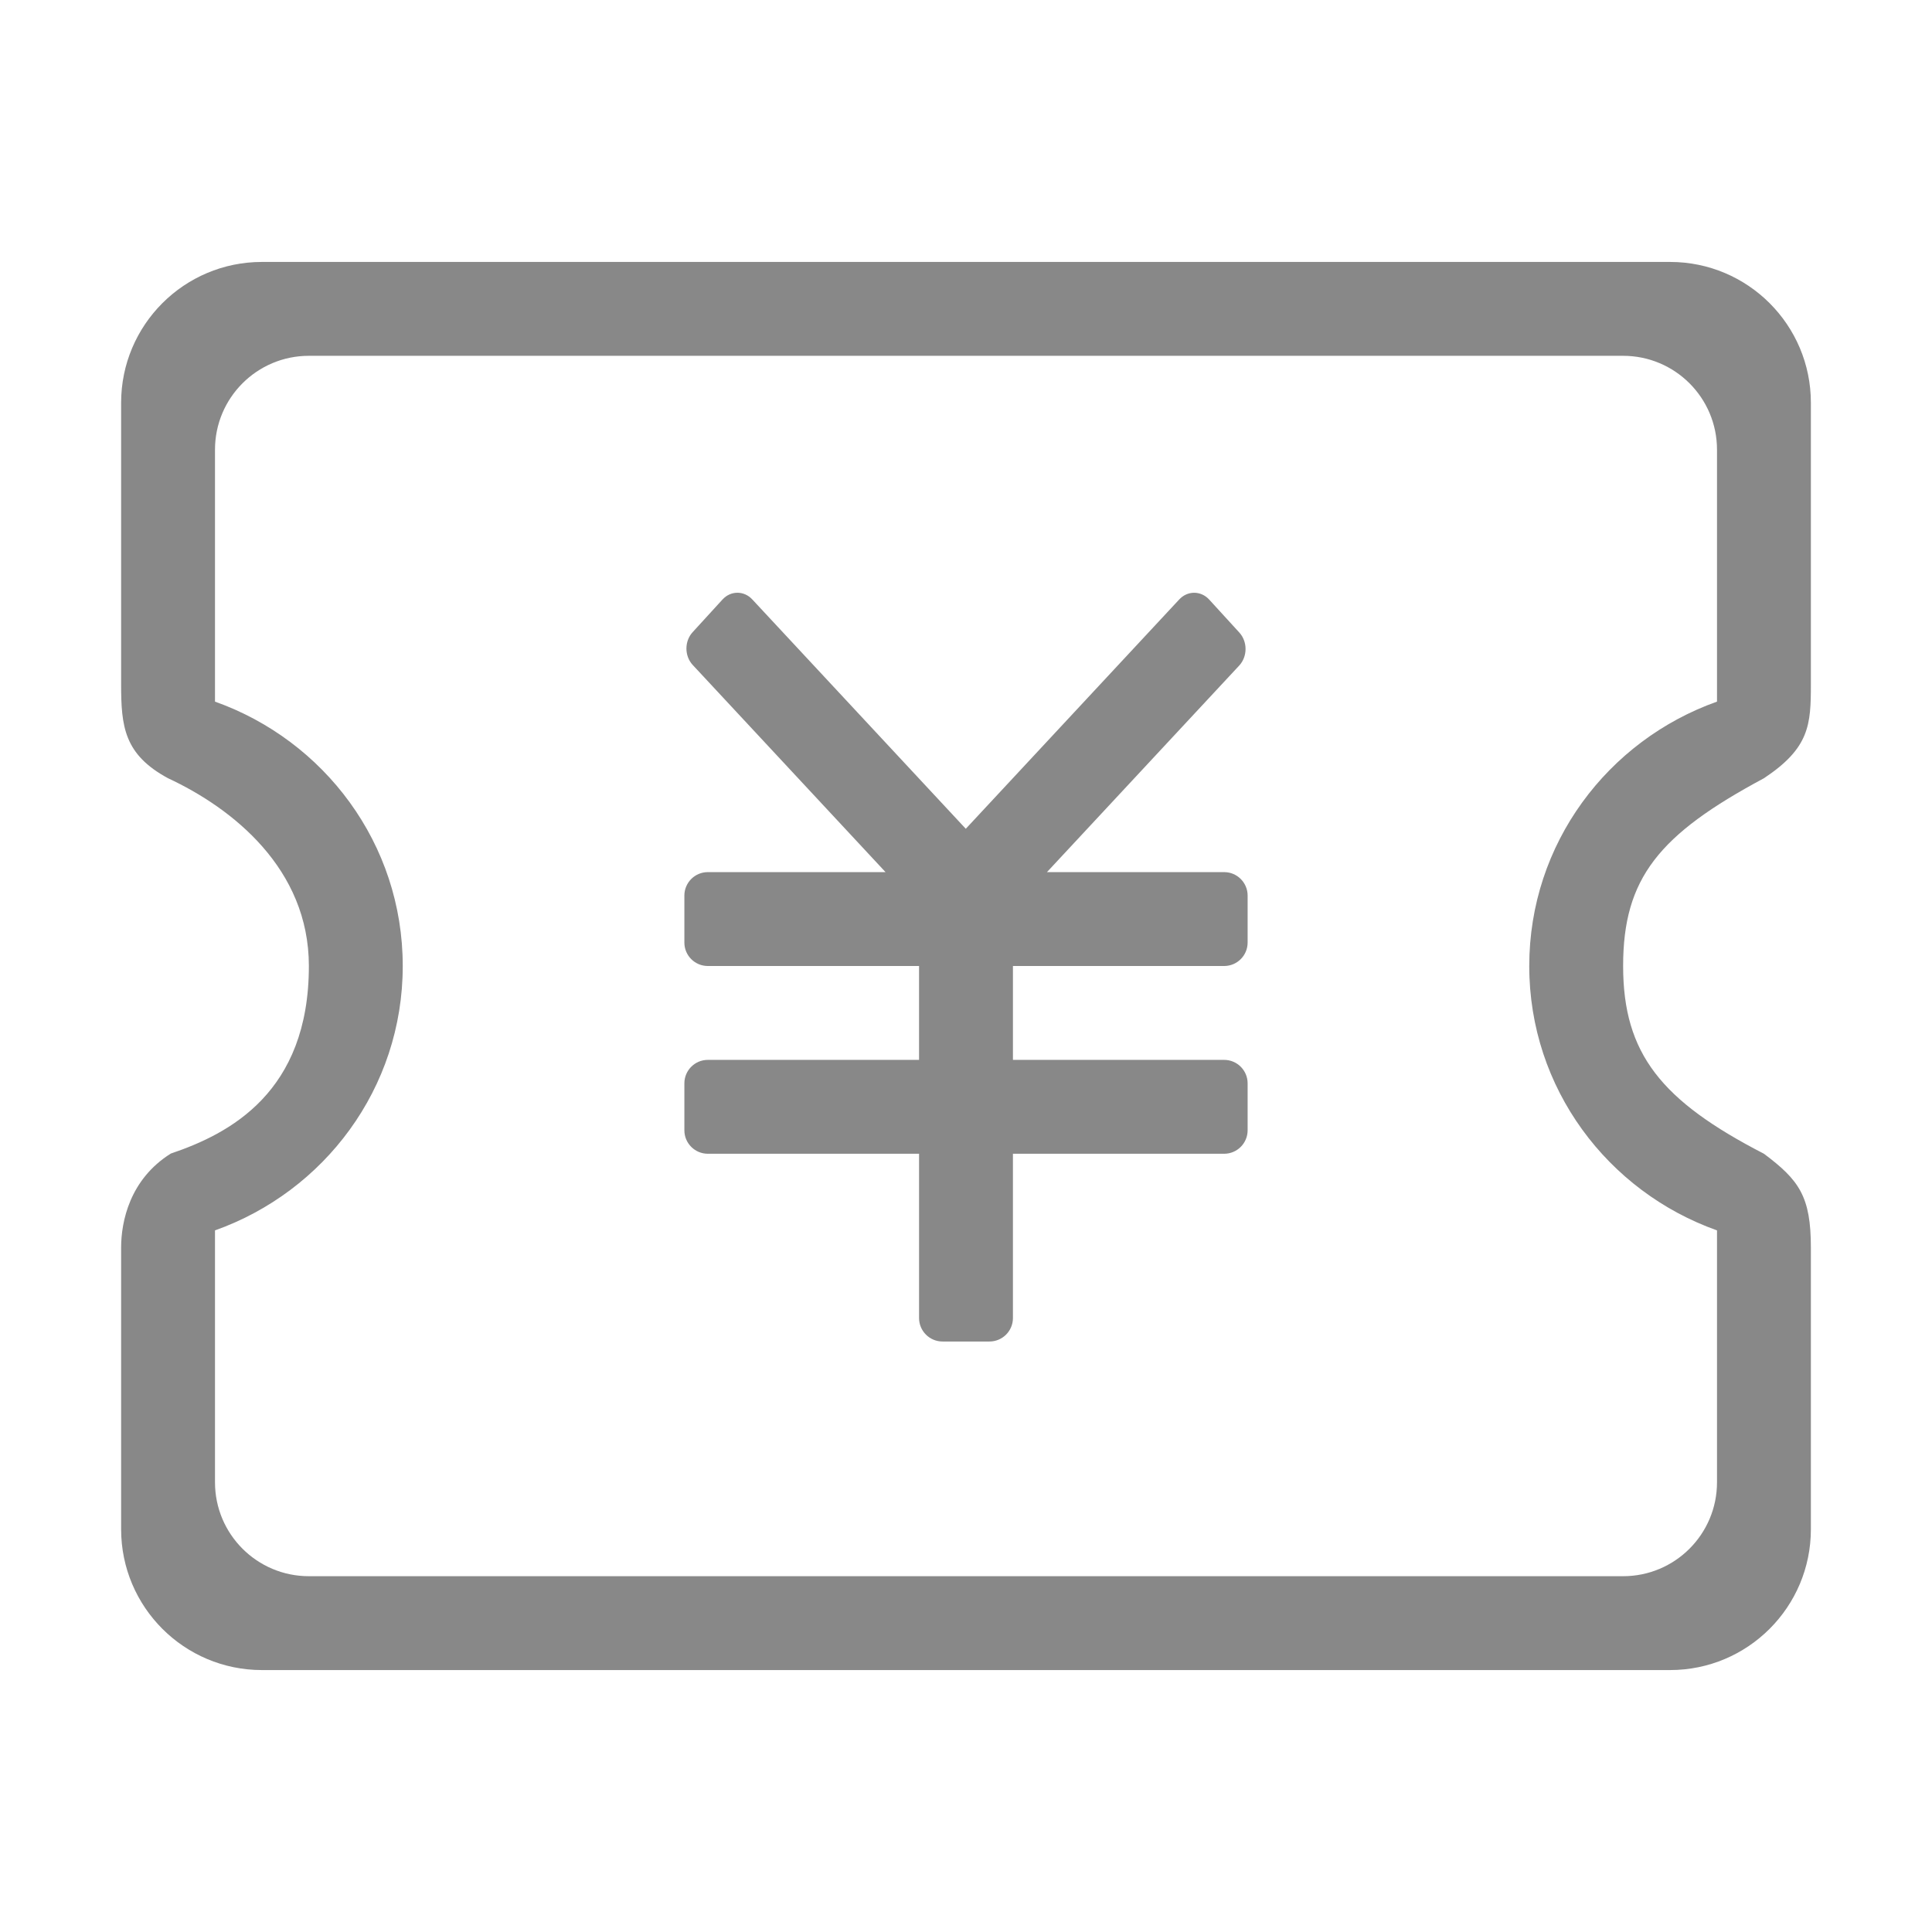 <?xml version="1.0" standalone="no"?><!DOCTYPE svg PUBLIC "-//W3C//DTD SVG 1.1//EN" "http://www.w3.org/Graphics/SVG/1.1/DTD/svg11.dtd"><svg class="icon" width="16px" height="16.00px" viewBox="0 0 1024 1024" version="1.1" xmlns="http://www.w3.org/2000/svg"><path fill="#888888" d="M934.925 412.486c24.201-16.066 24.878-28.351 24.878-49.756 0-29.042 0-149.263 0-149.263 0-41.218-33.416-74.634-74.634-74.634L138.83 138.833c-41.218 0-74.634 33.416-74.634 74.634 0 0 0 137.401 0 149.263 0 22.296 1.552 37.168 24.878 49.756 33.988 15.827 74.634 47.806 74.634 99.517 0 67.106-42.183 88.939-73.166 99.403-21.808 13.648-26.346 36.123-26.346 49.861 0 11.847 0 149.268 0 149.268 0 41.223 33.416 74.634 74.634 74.634l746.339 0c41.218 0 74.634-33.411 74.634-74.634 0 0 0-99.507 0-149.268 0-27.172-6.239-35.784-24.878-49.756-54.339-28.013-74.634-52.95-74.634-99.512C860.291 465.435 879.298 442.265 934.925 412.486zM910.048 652.131l0 133.53c0 27.475-22.275 49.756-49.756 49.756L163.708 835.417c-27.48 0-49.756-22.28-49.756-49.756L113.951 652.131c57.846-20.564 99.512-75.231 99.512-140.127 0-64.902-41.666-119.568-99.512-140.127L113.951 238.344c0-27.48 22.275-49.756 49.756-49.756l696.584 0c27.48 0 49.756 22.275 49.756 49.756l0 133.53c-57.841 20.559-99.512 75.226-99.512 140.127C810.535 576.899 852.206 631.566 910.048 652.131zM648.828 462.242l-93.919 0 101.95-109.538c4.408-4.817 4.408-12.633 0-17.455l-15.956-17.455c-4.408-4.822-11.548-4.822-15.956 0l-113.065 121.475L398.77 317.755c-4.374-4.782-11.464-4.782-15.833 0l-15.833 17.32c-4.374 4.782-4.374 12.533 0 17.315l102.254 109.851-94.188 0c-6.872 0-12.439 5.573-12.439 12.439l0 24.883c0 6.872 5.568 12.439 12.439 12.439l111.951 0 0 49.756L375.171 561.759c-6.872 0-12.439 5.568-12.439 12.439l0 24.878c0 6.866 5.568 12.439 12.439 12.439l111.951 0 0 87.073c0 6.866 5.568 12.439 12.439 12.439l24.878 0c6.872 0 12.439-5.573 12.439-12.439l0-87.073 111.951 0c6.872 0 12.439-5.573 12.439-12.439l0-24.878c0-6.872-5.568-12.439-12.439-12.439L536.878 561.759l0-49.756 111.951 0c6.872 0 12.439-5.568 12.439-12.439l0-24.883C661.268 467.814 655.7 462.242 648.828 462.242z" /></svg>